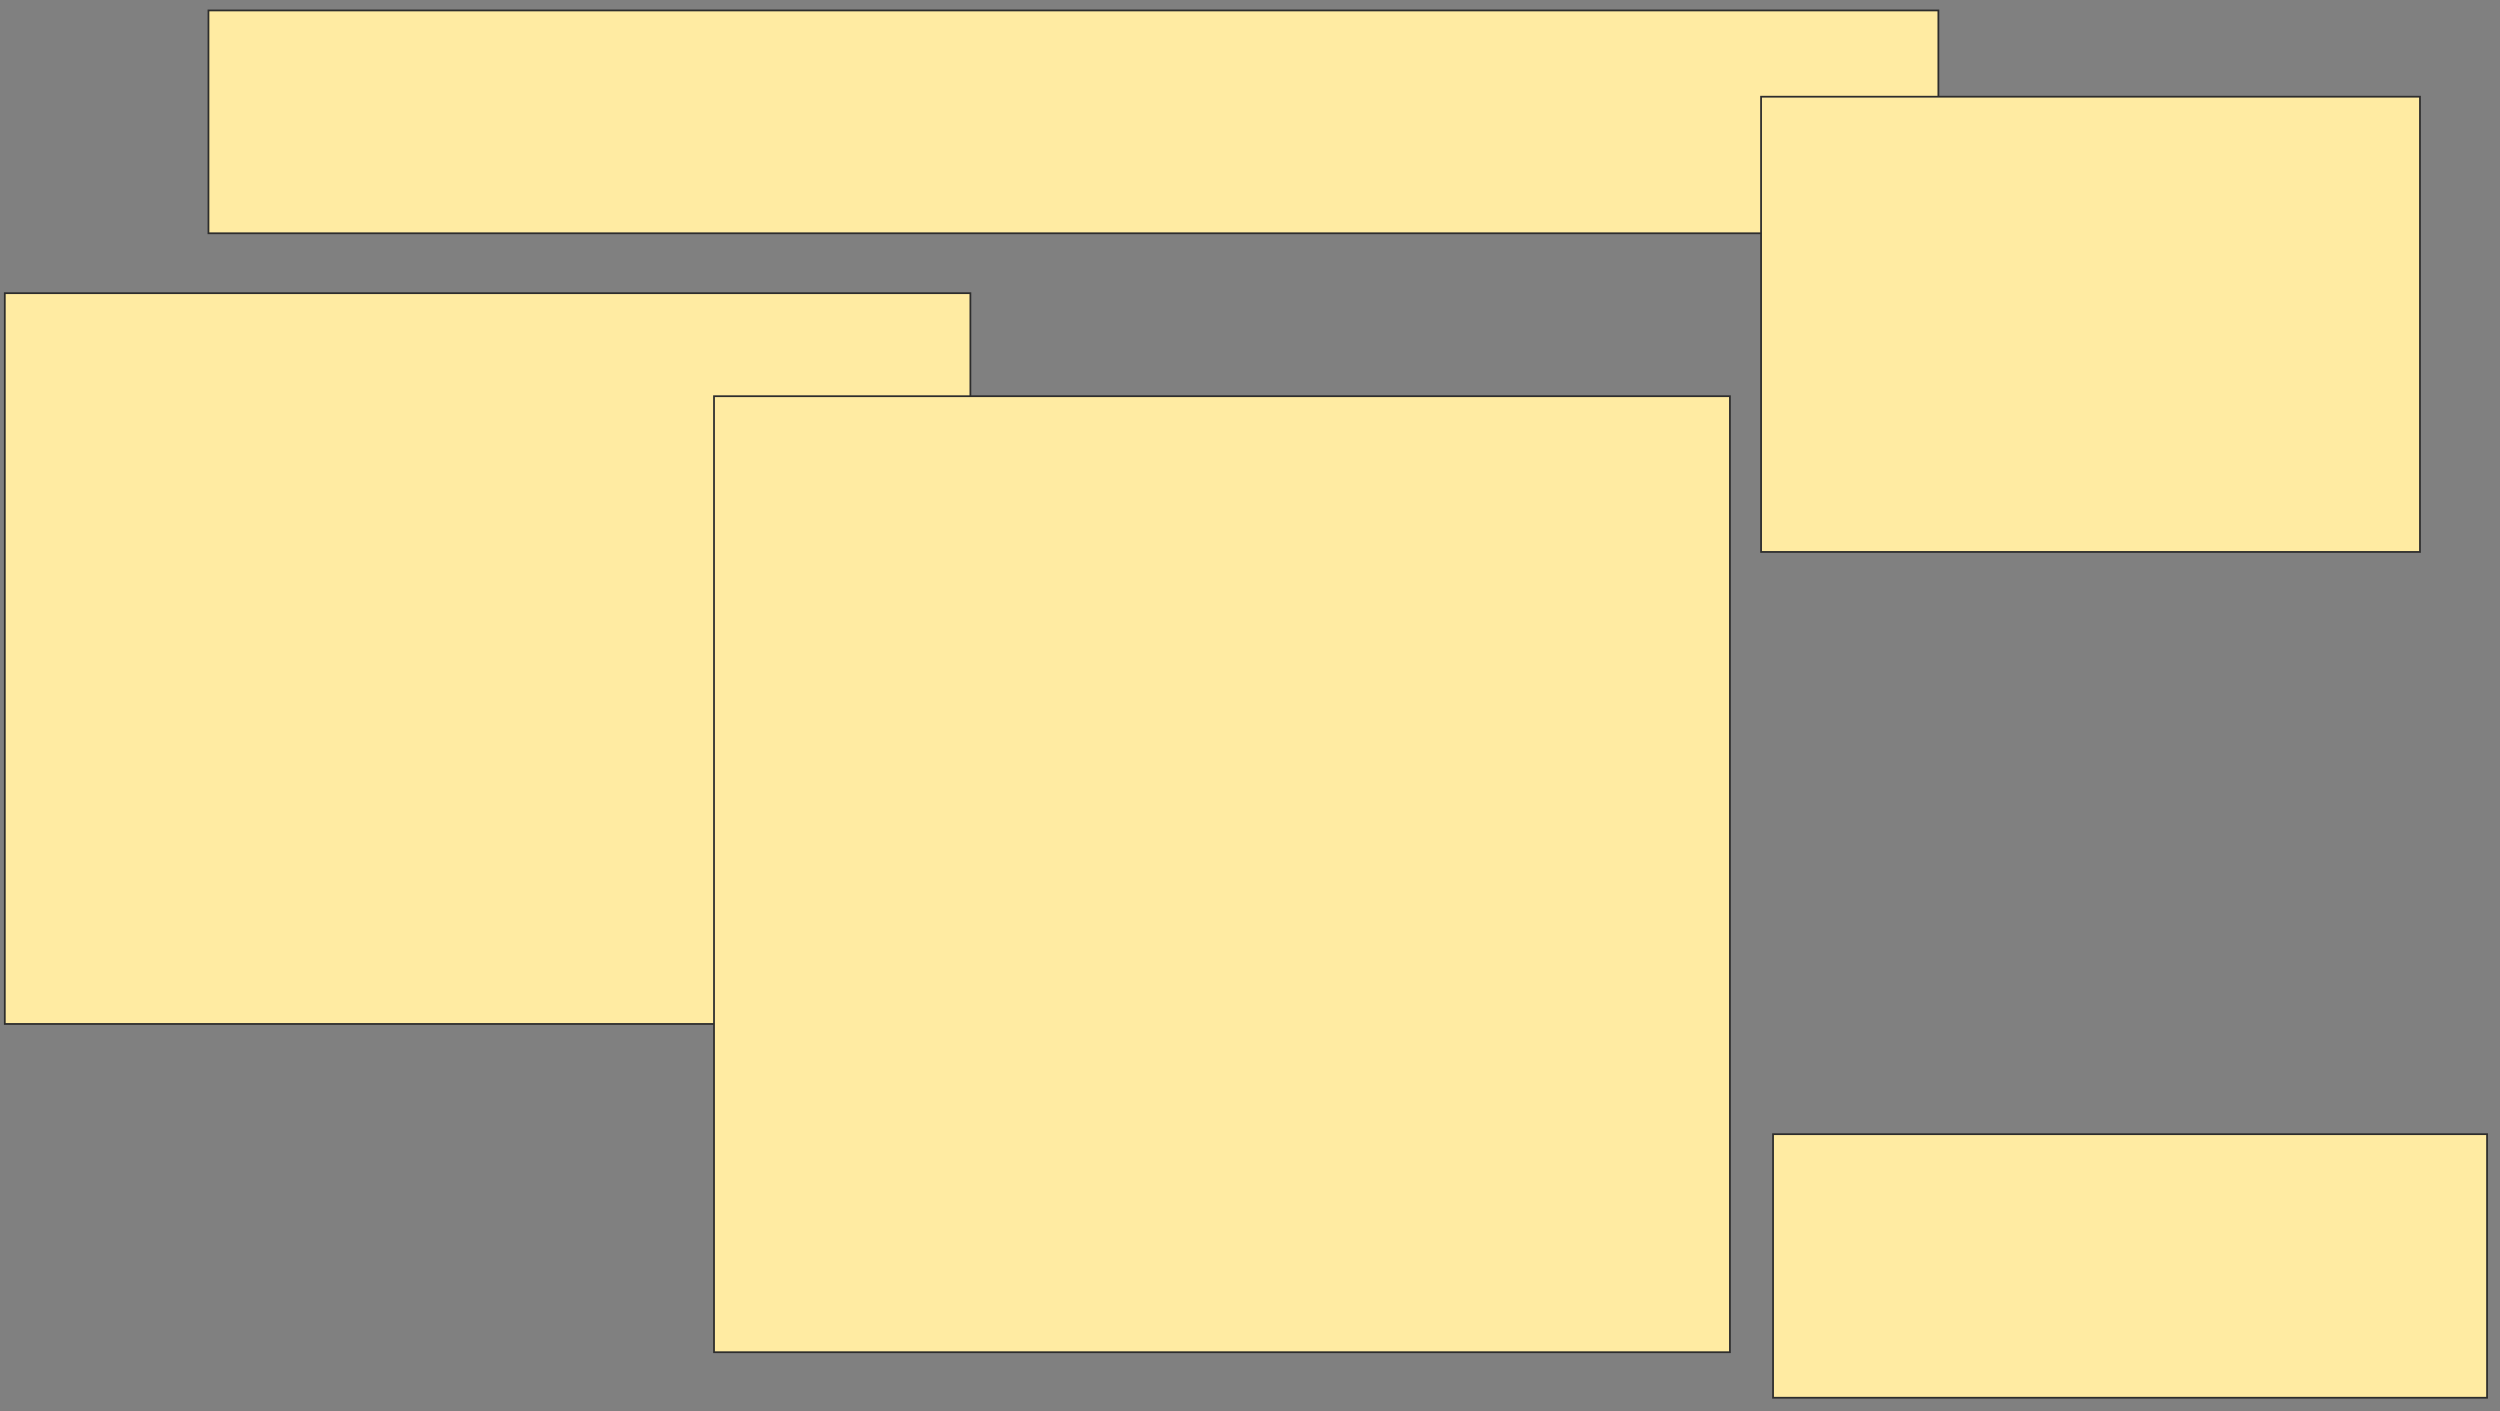 <svg xmlns="http://www.w3.org/2000/svg" width="1410" height="796">
 <rect width="100%" height="100%" fill="#808080" stroke="none"/>
 <!-- Created with Image Occlusion Enhanced -->
 <g>
  <title>Labels</title>
 </g>
 <g>
  <title>Masks</title>
  <g id="d80a8ed5fecb4fbdaf8d232ab02822db-ao-1">
   <rect stroke="#2D2D2D" height="125.676" width="975.676" y="5.892" x="117.567" fill="#FFEBA2"/>
   <rect height="412.162" width="544.595" y="165.351" x="2.703" stroke-linecap="null" stroke-linejoin="null" stroke-dasharray="null" stroke="#2D2D2D" fill="#FFEBA2"/>
   <rect height="539.189" width="572.973" y="223.459" x="402.703" stroke-linecap="null" stroke-linejoin="null" stroke-dasharray="null" stroke="#2D2D2D" fill="#FFEBA2"/>
   <rect height="148.649" width="402.703" y="639.676" x="1000" stroke-linecap="null" stroke-linejoin="null" stroke-dasharray="null" stroke="#2D2D2D" fill="#FFEBA2"/>
   <rect height="256.757" width="371.622" y="54.541" x="993.243" stroke-linecap="null" stroke-linejoin="null" stroke-dasharray="null" stroke="#2D2D2D" fill="#FFEBA2"/>
  </g>
 </g>
</svg>